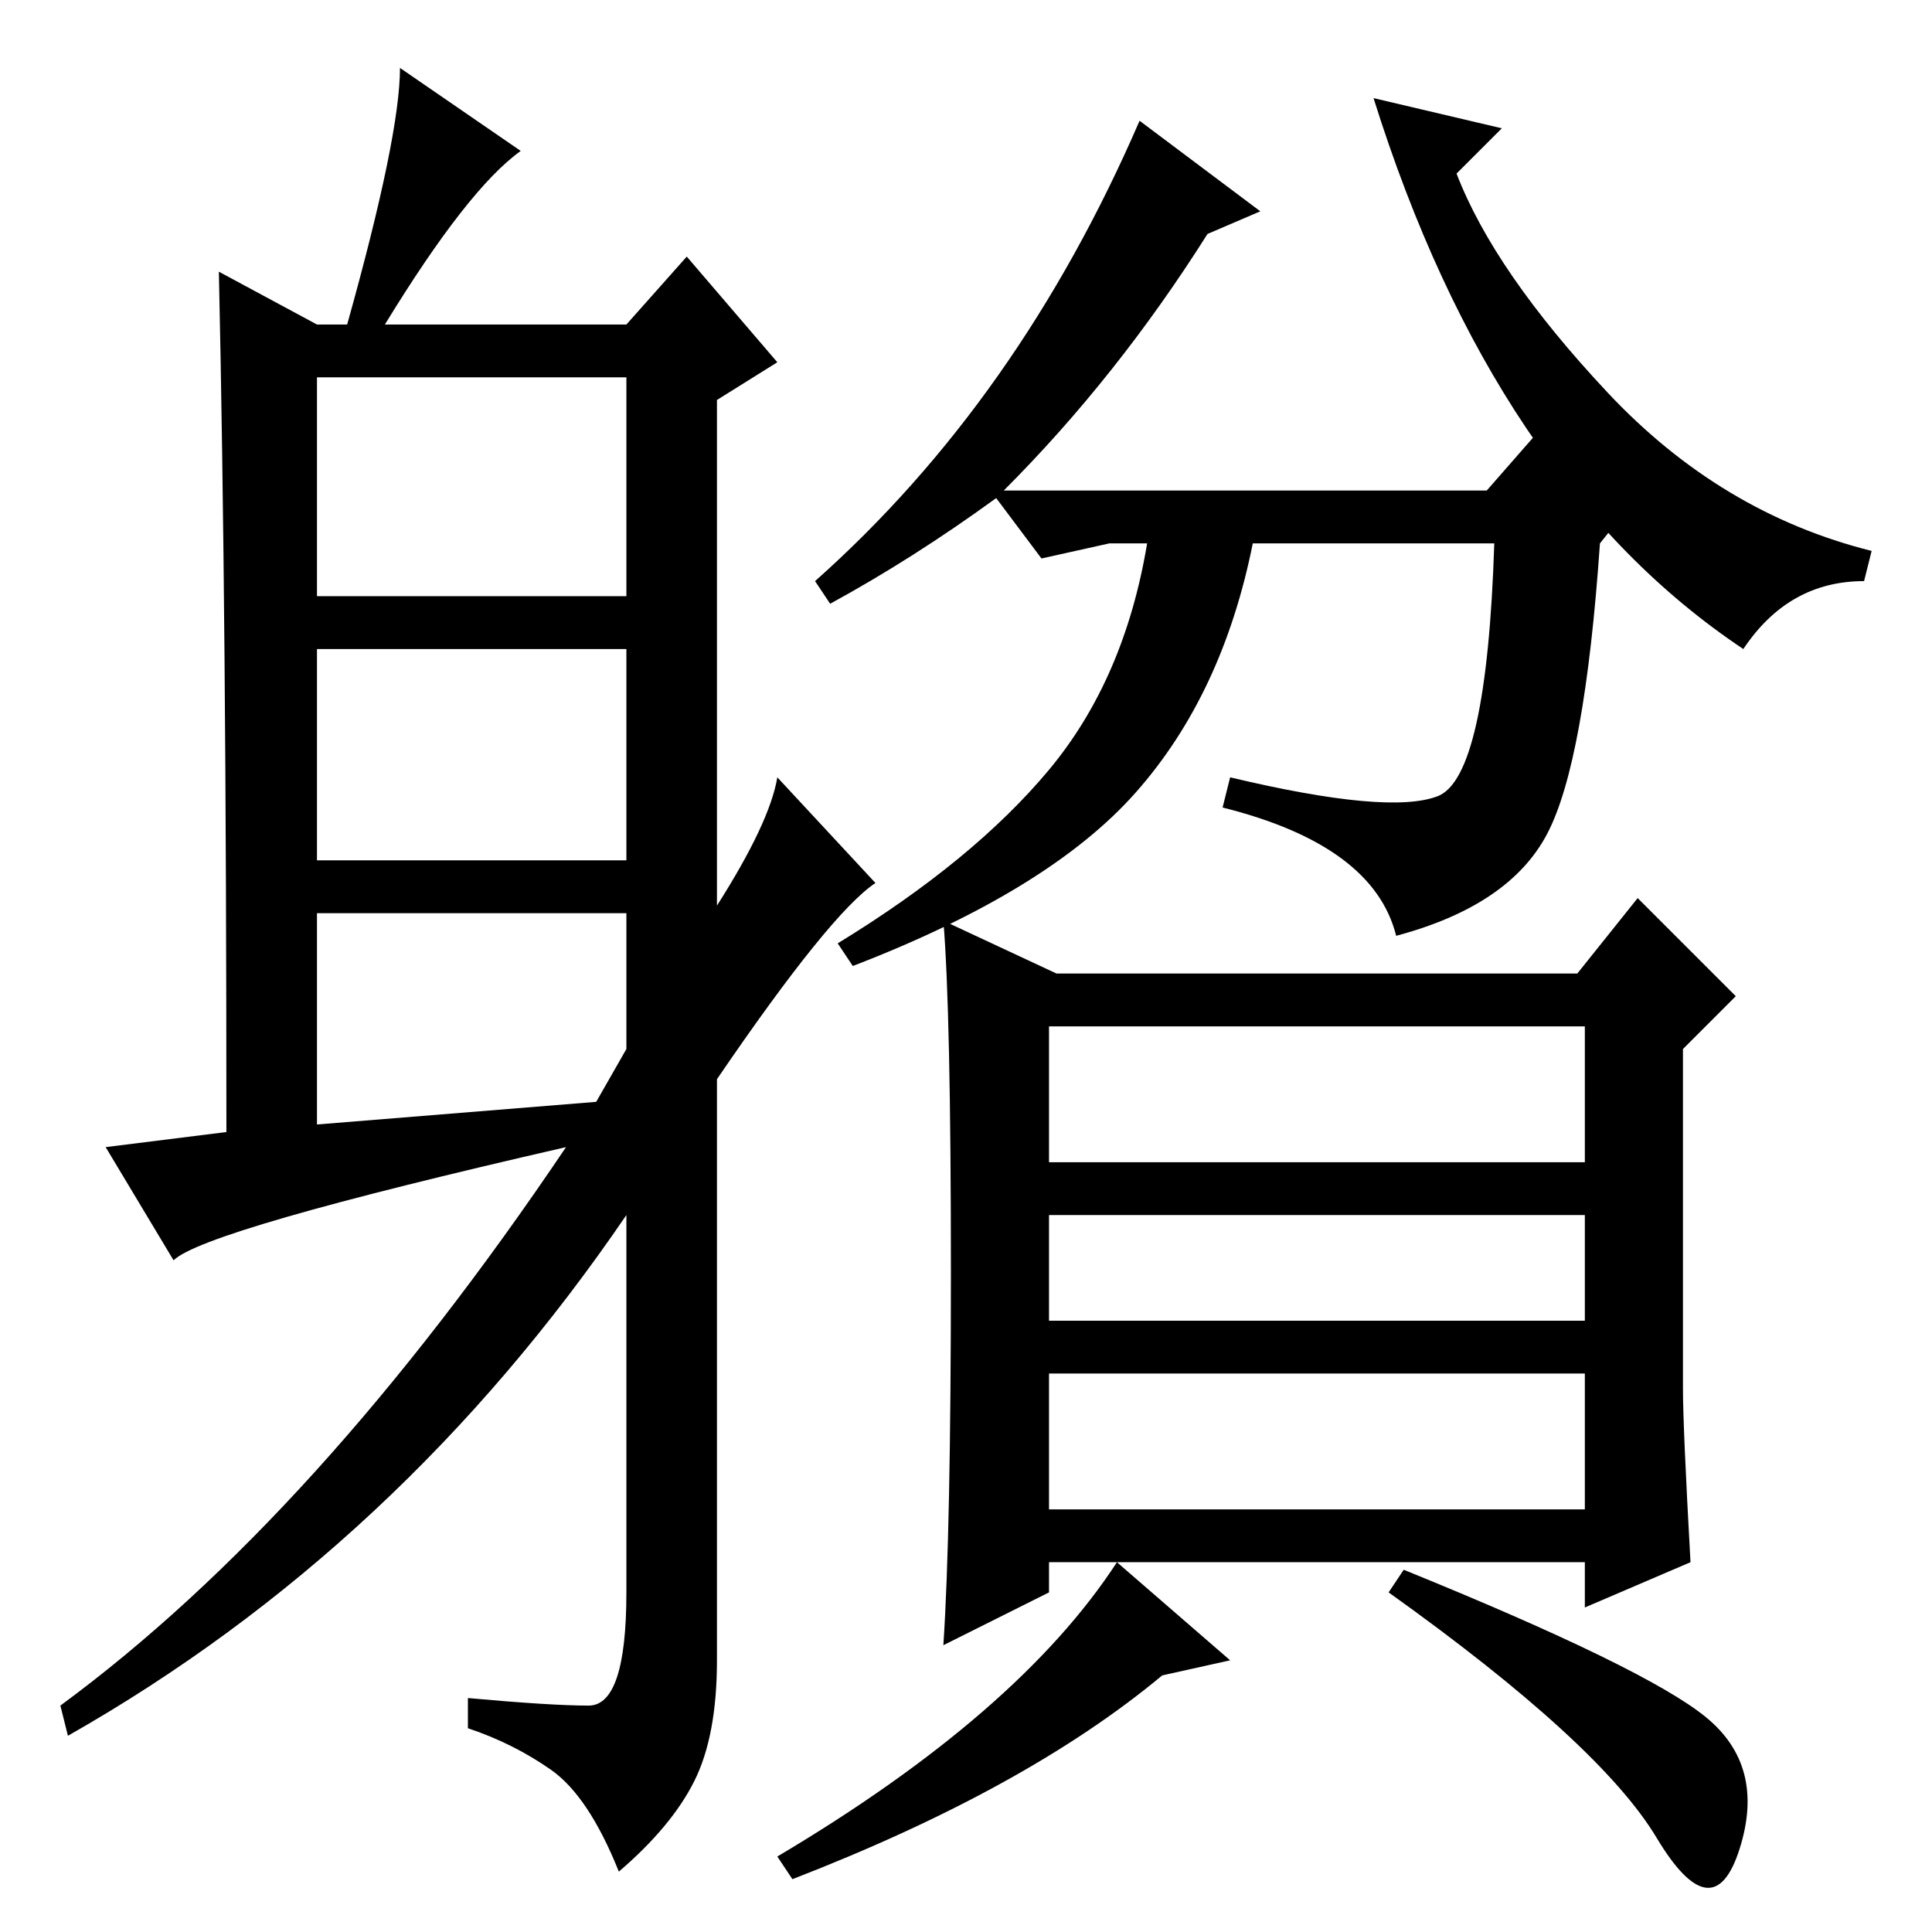<?xml version="1.0" standalone="no"?>
<!DOCTYPE svg PUBLIC "-//W3C//DTD SVG 1.1//EN" "http://www.w3.org/Graphics/SVG/1.1/DTD/svg11.dtd" >
<svg xmlns="http://www.w3.org/2000/svg" xmlns:xlink="http://www.w3.org/1999/xlink" version="1.1" viewBox="0 -36 256 256">
  <g transform="matrix(1 0 0 -1 0 220)">
   <path fill="currentColor"
d="M151 240l16 -12l-7 -3q-12 -19 -27 -34h64l7 8l12 -10l-4 -5q-2 -29 -7 -38.5t-20 -13.5q-3 12 -23 17l1 4q21 -5 27.5 -2.5t7.5 33.5h-32q-4 -20 -15.5 -33t-37.5 -23l-2 3q18 11 28 23t13 30h-5l-9 -2l-6 8q-11 -8 -22 -14l-2 3q27 24 43 61zM126 87.5q0 34.5 -1 46.5
l15 -7h69l8 10l13 -13l-7 -7v-45q0 -5 1 -23l-14 -6v6h-71v-4l-14 -7q1 15 1 49.5zM139 102h71v18h-71v-18zM139 81h71v14h-71v-14zM139 56h71v18h-71v-18zM163 36l-9 -2q-18 -15 -49 -27l-2 3q32 19 45 39zM226 28.5q8 -6.5 4.5 -17.5t-11 1.5t-35.5 32.5l2 3
q32 -13 40 -19.5zM42 177h41v29h-41v-29zM42 142h41v28h-41v-28zM83 117v18h-41v-28l37 3zM51 213h32l8 9l12 -14l-8 -5v-67q7 11 8 17l13 -14q-6 -4 -21 -26v-77q0 -10 -3 -16t-10 -12q-4 10 -9 13.5t-11 5.5v4q11 -1 16 -1t5 15v50q-30 -44 -74 -69l-1 4q34 25 67 74
q-48 -11 -52 -15l-9 15l16 2q0 69 -1 114l13 -7h4q7 25 7 34l16 -11q-7 -5 -18 -23zM182 243l17 -4l-6 -6q5 -13 20 -29t35 -21l-1 -4q-10 0 -16 -9q-33 22 -49 73z" />
  </g>

</svg>
